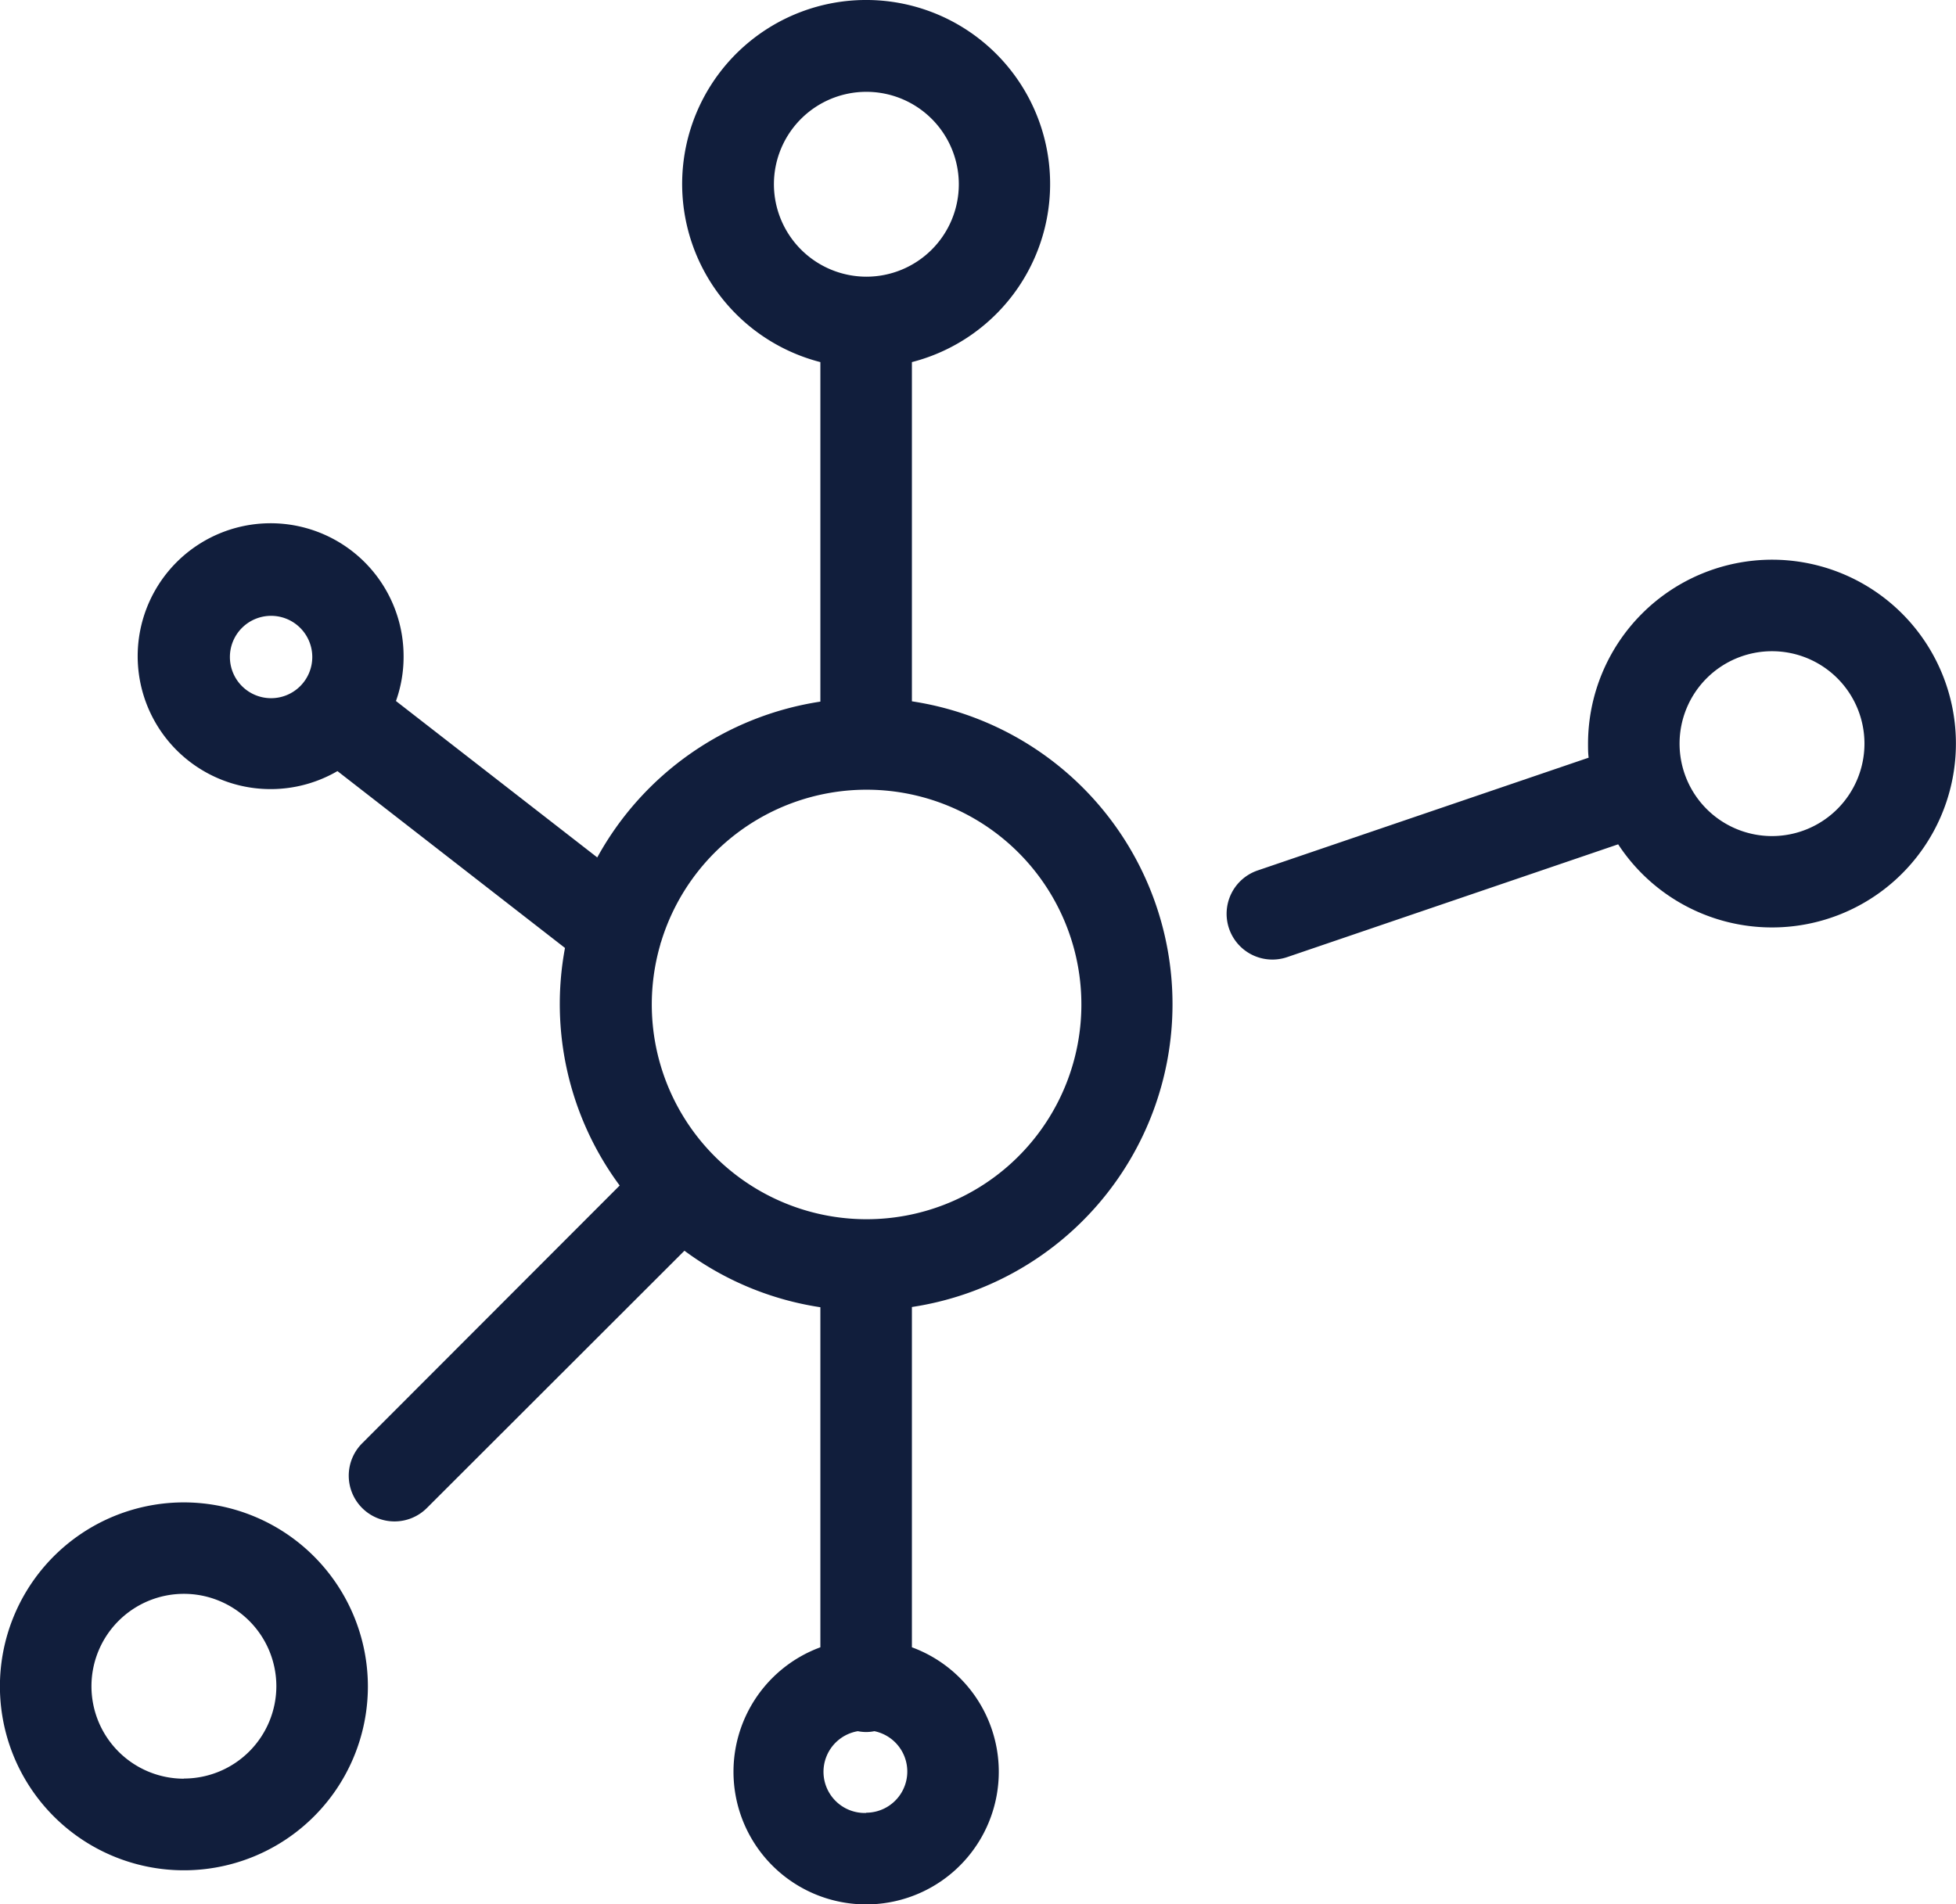 <svg xmlns:xlink="http://www.w3.org/1999/xlink" id="Camada_1" data-name="Camada 1" xmlns="http://www.w3.org/2000/svg" viewBox="0 0 256.43 249.68" width="256.43"  height="249.68" ><defs><style>.cls-1{fill:#111e3c;}</style></defs><title>Prancheta 1</title><path class="cls-1" d="M119.55,92V47.48a24.12,24.12,0,1,0-12,0V92A40.28,40.28,0,0,0,78.3,112.43L51.91,91.92a17.21,17.21,0,0,0,1-5.81,17.43,17.43,0,1,0-8.67,15l29.83,23.19a40,40,0,0,0,7.17,31.15L47.51,189.22A6,6,0,1,0,56,197.7L89.73,164a39.89,39.89,0,0,0,17.82,7.41V216a17.39,17.39,0,1,0,12,0V171.38a40.16,40.16,0,0,0,0-79.42Zm-84-.45a5.4,5.4,0,1,1,5.39-5.4,5.4,5.4,0,0,1-5.39,5.4Zm65.91-67.39a12.12,12.12,0,1,1,12.12,12.12,12.14,12.14,0,0,1-12.12-12.12Zm12.12,213.56A5.4,5.4,0,0,1,112.46,227a5.68,5.68,0,0,0,1.09.11,5.49,5.49,0,0,0,1.08-.11,5.4,5.4,0,0,1-1.08,10.69Zm0-77.85a28.16,28.16,0,0,1-27-36.06c0-.12.08-.24.11-.37a28.16,28.16,0,1,1,26.92,36.43Zm0,0"/><path class="cls-1" d="M232.31,73.39a24.15,24.15,0,0,0-24.12,24.12c0,.62,0,1.23.08,1.84l-43.4,14.79a6,6,0,0,0,3.88,11.36l43.39-14.79a24.11,24.11,0,1,0,20.17-37.32Zm0,36.24a12.12,12.12,0,1,1,12.12-12.12,12.13,12.13,0,0,1-12.12,12.12Zm0,0"/><path class="cls-1" d="M24.12,197A24.12,24.12,0,1,0,48.23,221.1,24.15,24.15,0,0,0,24.12,197Zm0,36.23A12.12,12.12,0,1,1,36.23,221.1a12.13,12.13,0,0,1-12.11,12.11Zm0,0"/></svg>